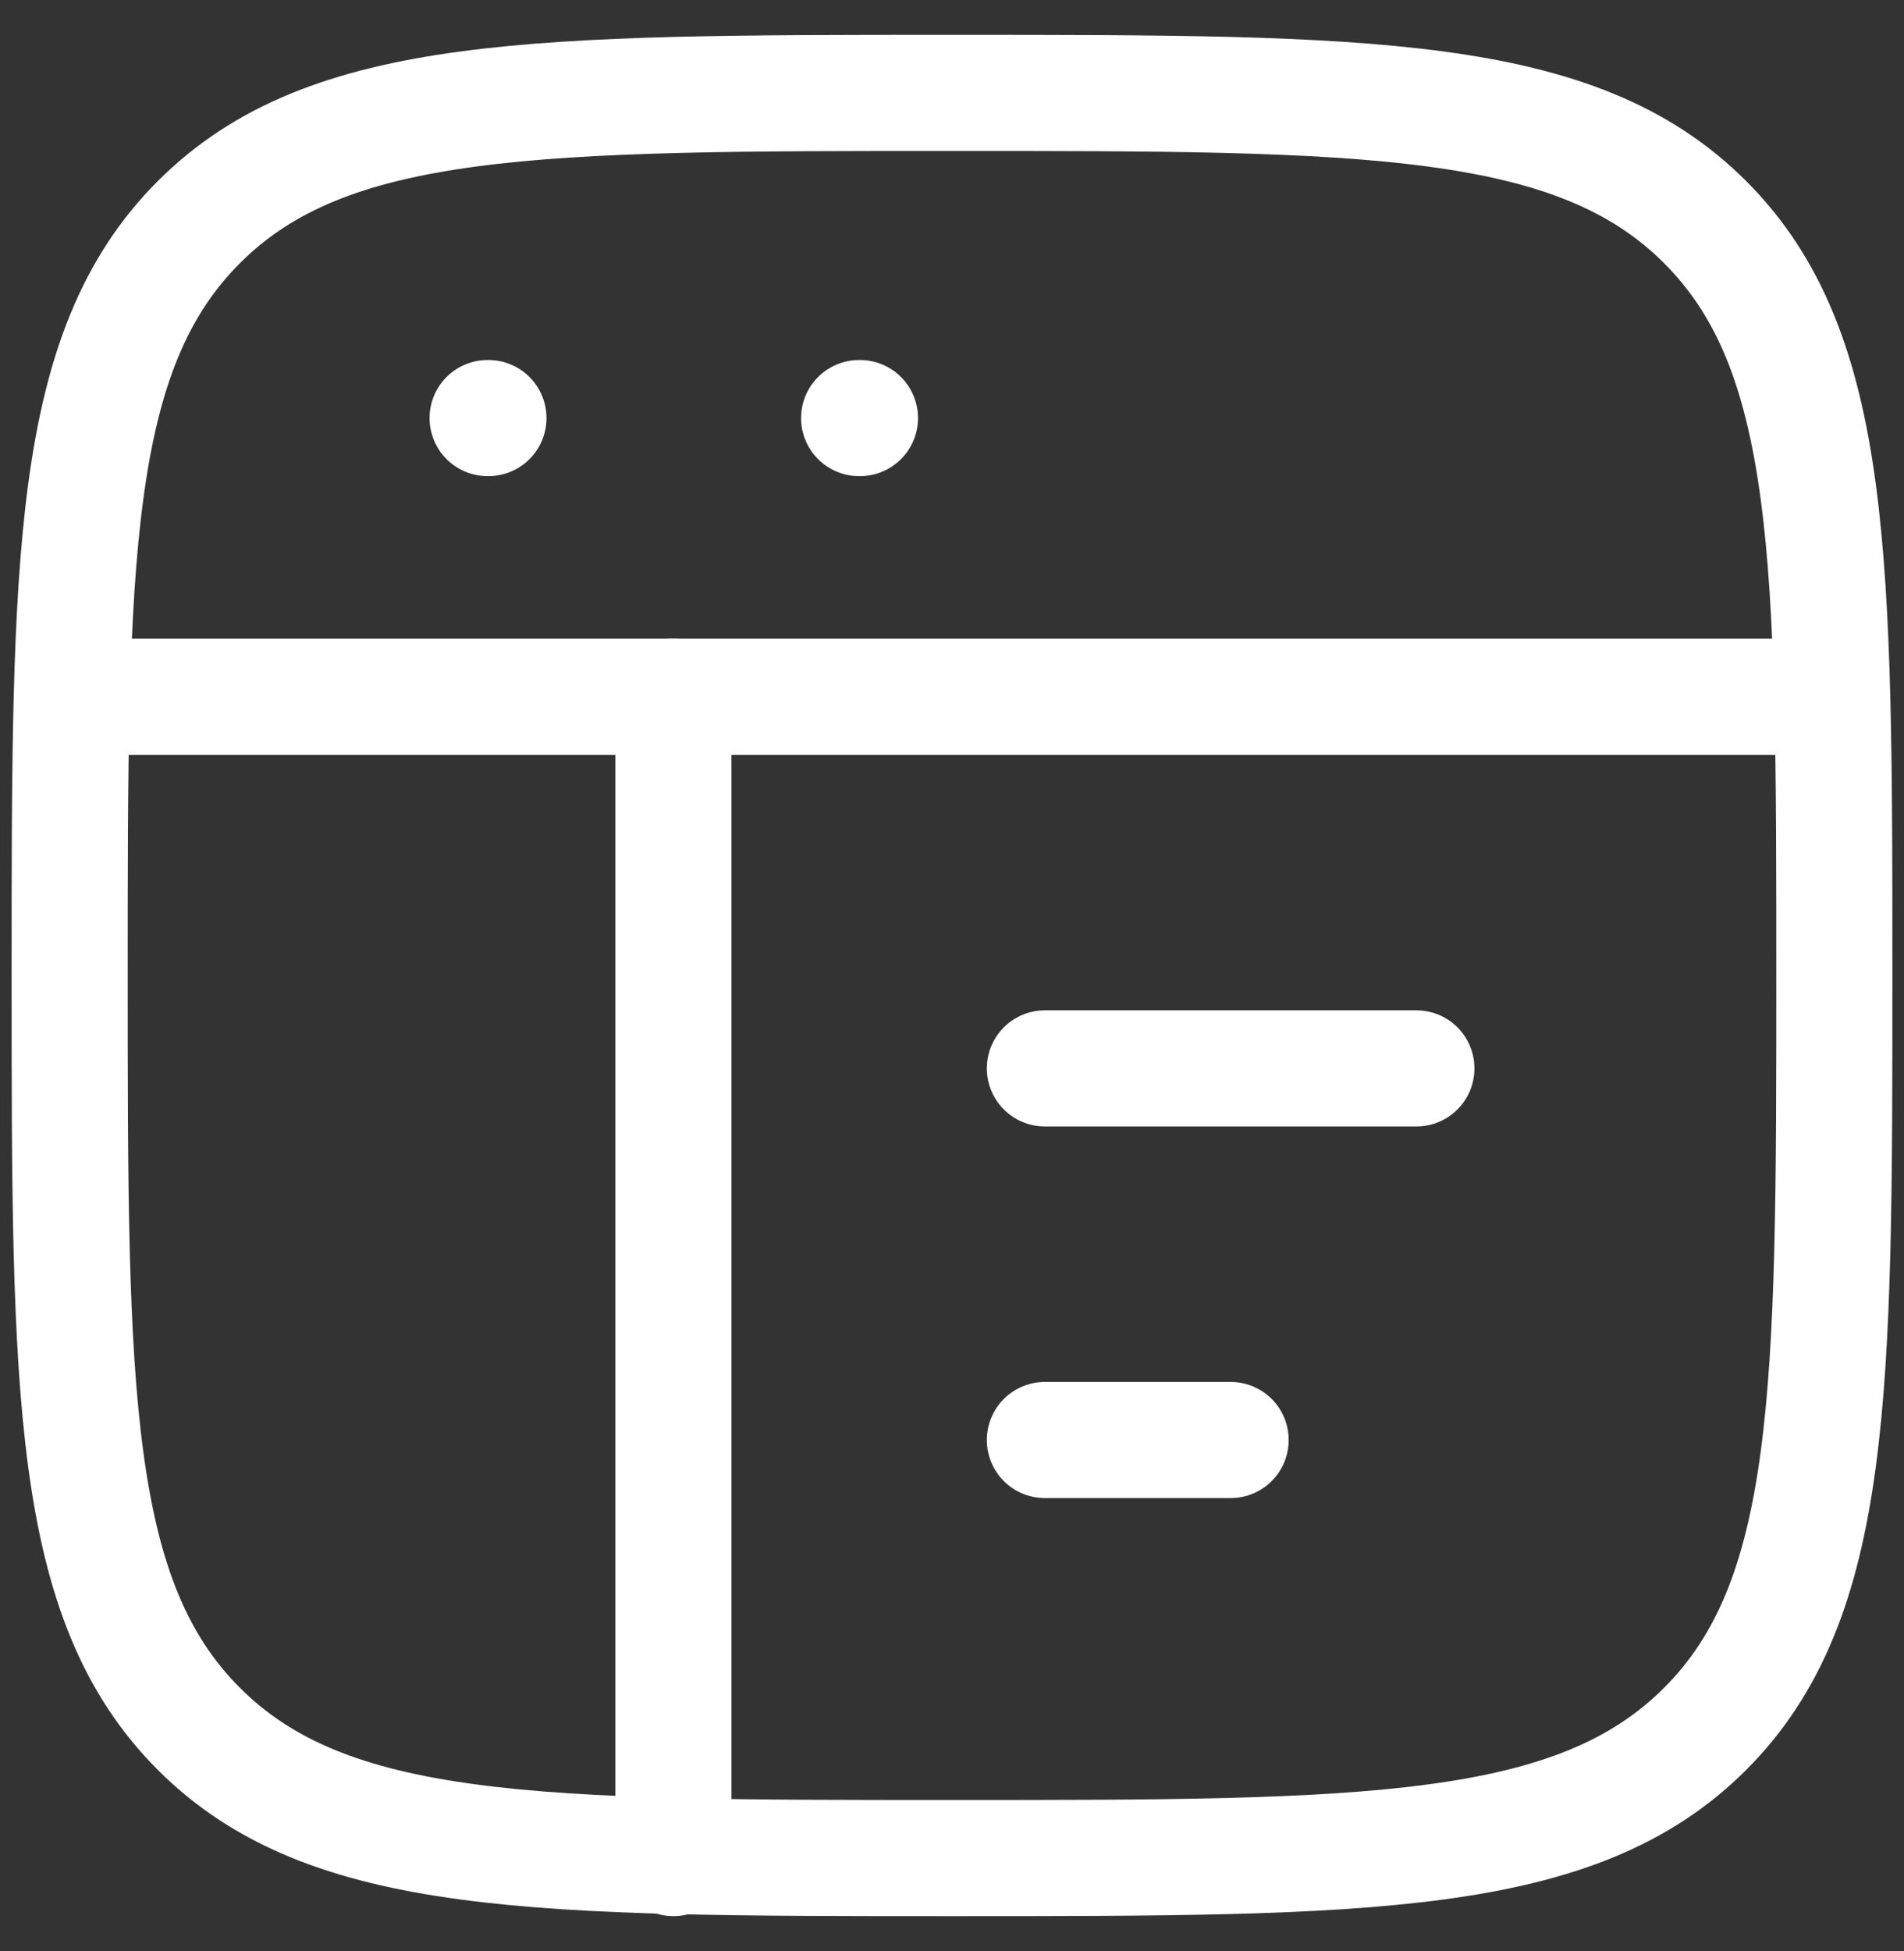 <svg width="41" height="42" viewBox="0 0 41 42" fill="none" xmlns="http://www.w3.org/2000/svg">
<rect x="0" y="0" width="41" height="42" fill="#333333" stroke="none"/>
<path d="M1.5 21C1.5 12.043 1.5 7.565 4.282 4.782C7.065 2 11.543 2 20.5 2C29.457 2 33.935 2 36.718 4.782C39.5 7.565 39.5 12.043 39.5 21C39.5 29.957 39.5 34.435 36.718 37.218C33.935 40 29.457 40 20.5 40C11.543 40 7.065 40 4.282 37.218C1.5 34.435 1.5 29.957 1.5 21Z" stroke="white" stroke-width="2.5"/>
<path d="M1.5 15H39.5" stroke="white" stroke-width="2.5" stroke-linejoin="round"/>
<path d="M22.5 23H30.5" stroke="white" stroke-width="2.5" stroke-linecap="round" stroke-linejoin="round"/>
<path d="M22.5 31H26.5" stroke="white" stroke-width="2.5" stroke-linecap="round" stroke-linejoin="round"/>
<path d="M10.5 9H10.518" stroke="white" stroke-width="2.5" stroke-linecap="round" stroke-linejoin="round"/>
<path d="M18.5 9H18.518" stroke="white" stroke-width="2.5" stroke-linecap="round" stroke-linejoin="round"/>
<path d="M14.5 15V40" stroke="white" stroke-width="2.5" stroke-linecap="round" stroke-linejoin="round"/>
</svg>
